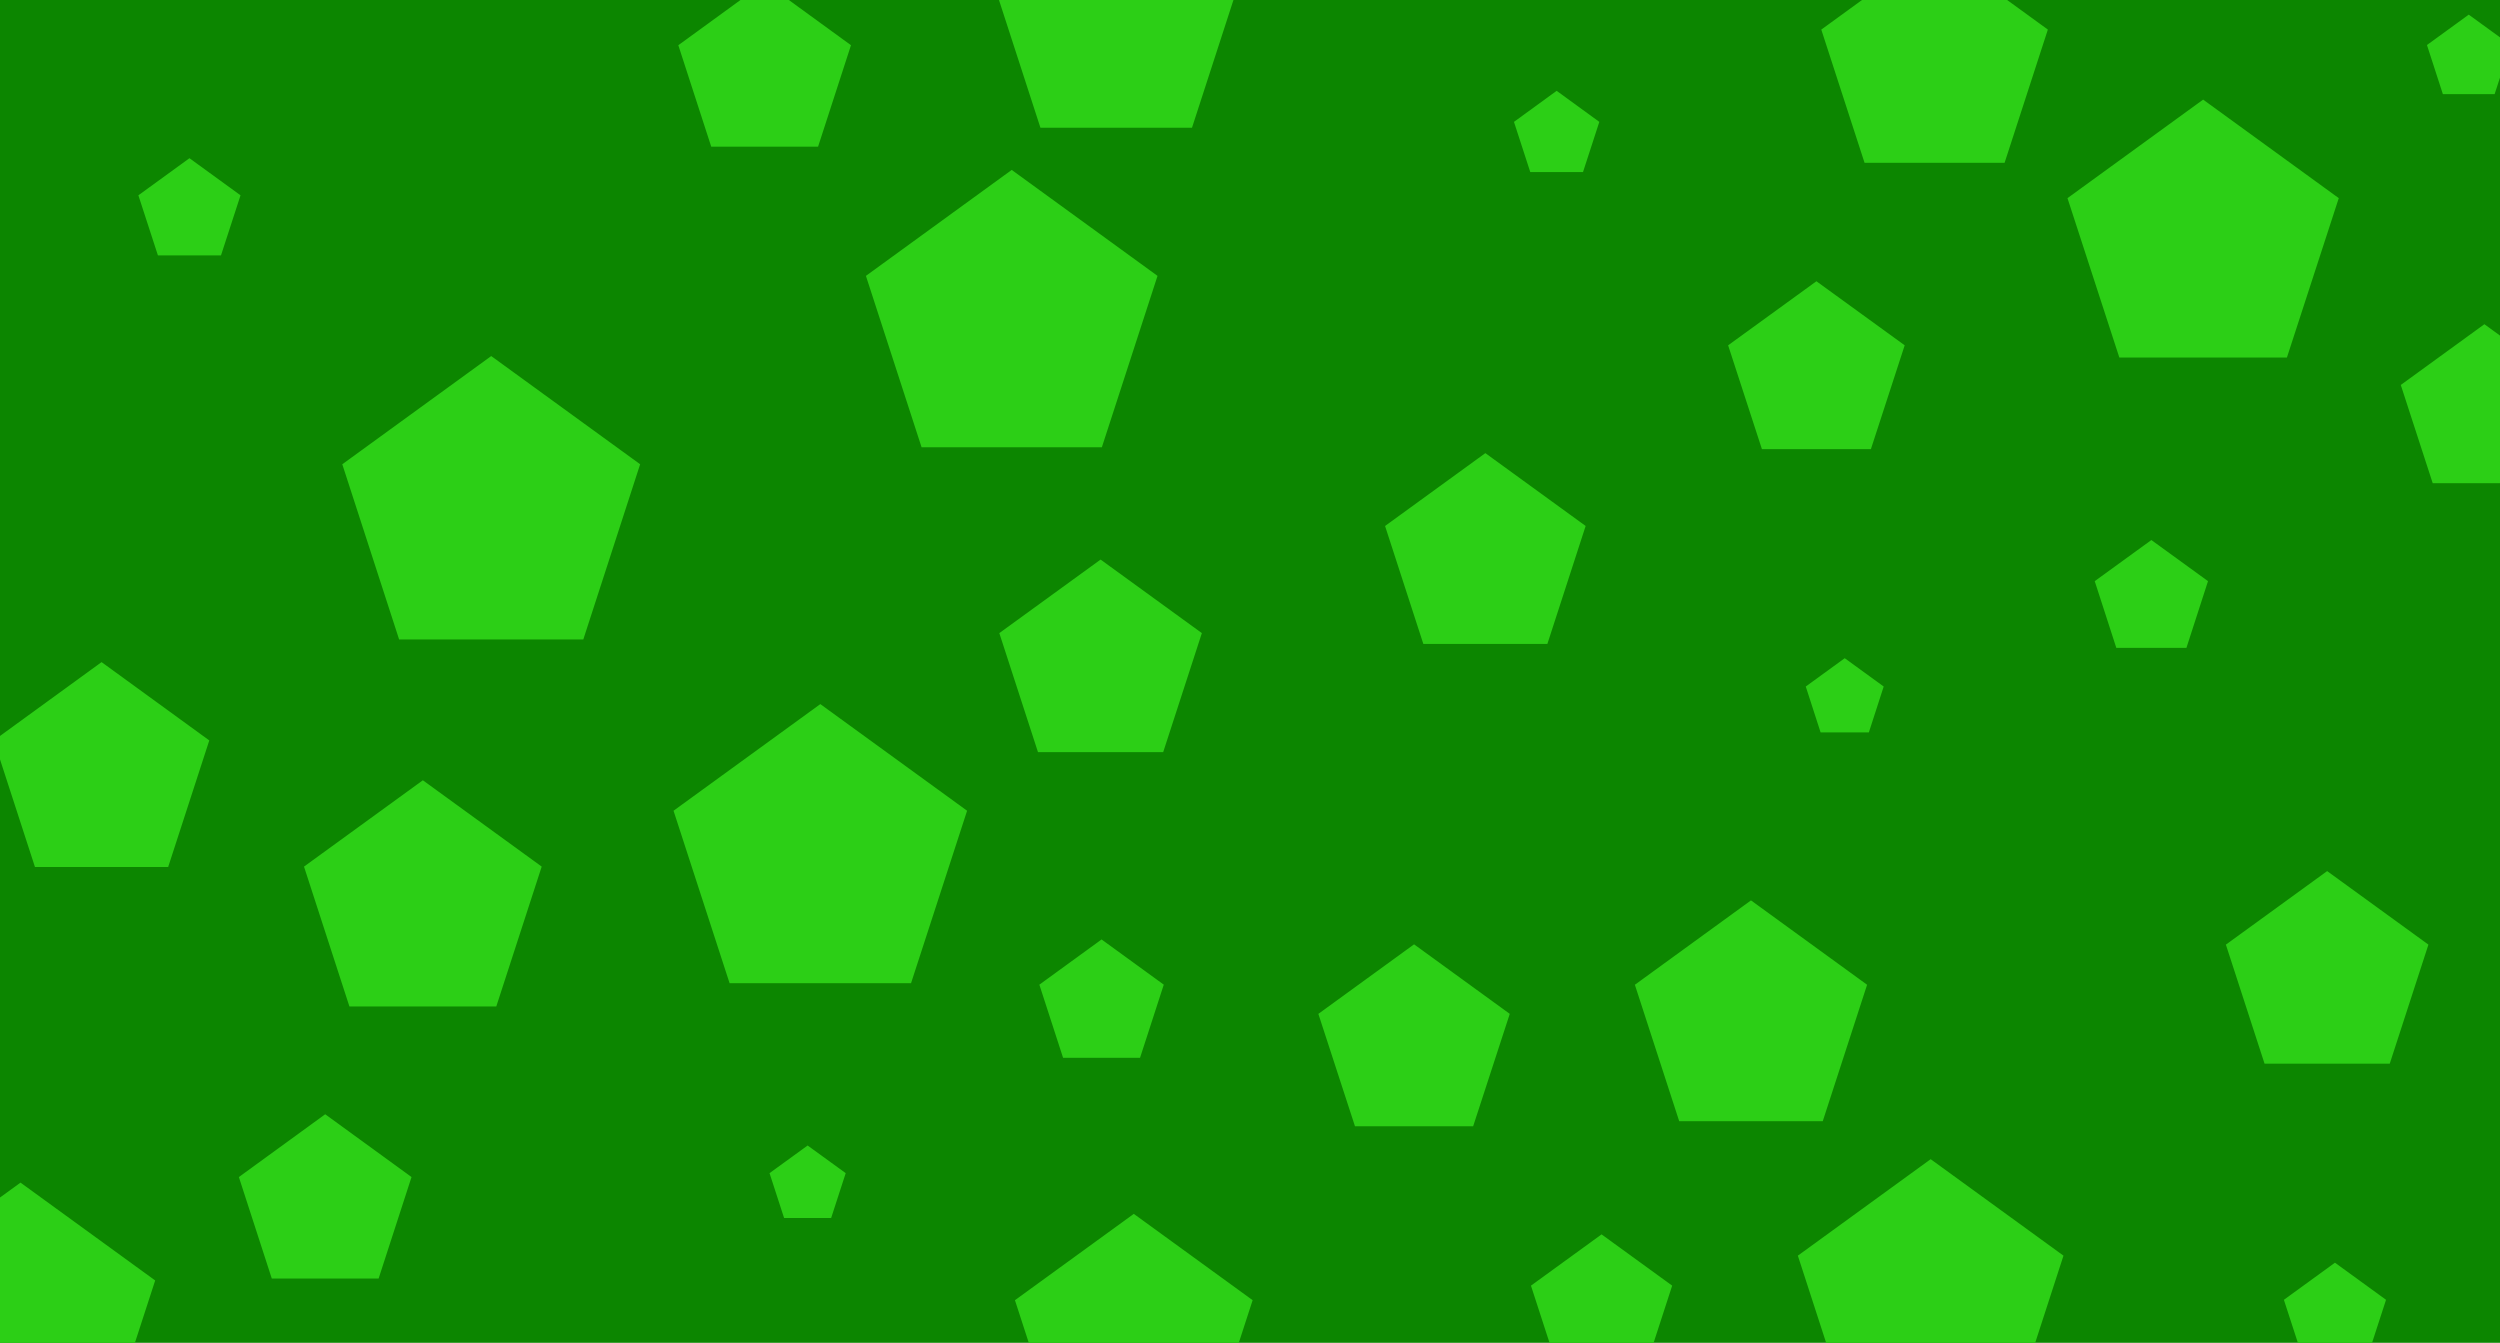 <svg id="visual" viewBox="0 0 2560 1375" width="2560" height="1375" xmlns="http://www.w3.org/2000/svg" xmlns:xlink="http://www.w3.org/1999/xlink" version="1.1"><rect width="2560" height="1375" fill="#0c8600"></rect><g><g transform="translate(503 525)"><path d="M0 -160.4L152.5 -49.6L94.3 129.8L-94.3 129.8L-152.5 -49.6Z" fill="#2ccf16"></path></g><g transform="translate(194 217)"><path d="M0 -55L52.3 -17L32.3 44.5L-32.3 44.5L-52.3 -17Z" fill="#2ccf16"></path></g><g transform="translate(2383 1001)"><path d="M0 -109L103.7 -33.7L64.1 88.2L-64.1 88.2L-103.7 -33.7Z" fill="#2ccf16"></path></g><g transform="translate(1594 139)"><path d="M0 -46L43.7 -14.2L27 37.2L-27 37.2L-43.7 -14.2Z" fill="#2ccf16"></path></g><g transform="translate(1128 1029)"><path d="M0 -67L63.7 -20.7L39.4 54.2L-39.4 54.2L-63.7 -20.7Z" fill="#2ccf16"></path></g><g transform="translate(333 1234)"><path d="M0 -93L88.4 -28.7L54.7 75.2L-54.7 75.2L-88.4 -28.7Z" fill="#2ccf16"></path></g><g transform="translate(1448 1070)"><path d="M0 -103L98 -31.8L60.5 83.3L-60.5 83.3L-98 -31.8Z" fill="#2ccf16"></path></g><g transform="translate(2203 614)"><path d="M0 -61L58 -18.9L35.9 49.4L-35.9 49.4L-58 -18.9Z" fill="#2ccf16"></path></g><g transform="translate(1977 1330)"><path d="M0 -143L136 -44.2L84.1 115.7L-84.1 115.7L-136 -44.2Z" fill="#2ccf16"></path></g><g transform="translate(2256 248)"><path d="M0 -146L138.9 -45.1L85.8 118.1L-85.8 118.1L-138.9 -45.1Z" fill="#2ccf16"></path></g><g transform="translate(1036 331)"><path d="M0 -157L149.3 -48.5L92.3 127L-92.3 127L-149.3 -48.5Z" fill="#2ccf16"></path></g><g transform="translate(104 794)"><path d="M0 -116L110.3 -35.8L68.2 93.8L-68.2 93.8L-110.3 -35.8Z" fill="#2ccf16"></path></g><g transform="translate(1143 24)"><path d="M0 -132L125.5 -40.8L77.6 106.8L-77.6 106.8L-125.5 -40.8Z" fill="#2ccf16"></path></g><g transform="translate(1521 572)"><path d="M0 -108L102.7 -33.4L63.5 87.4L-63.5 87.4L-102.7 -33.4Z" fill="#2ccf16"></path></g><g transform="translate(783 75)"><path d="M0 -93L88.4 -28.7L54.7 75.2L-54.7 75.2L-88.4 -28.7Z" fill="#2ccf16"></path></g><g transform="translate(1889 716)"><path d="M0 -42L39.9 -13L24.7 34L-24.7 34L-39.9 -13Z" fill="#2ccf16"></path></g><g transform="translate(1127 682)"><path d="M0 -109L103.7 -33.7L64.1 88.2L-64.1 88.2L-103.7 -33.7Z" fill="#2ccf16"></path></g><g transform="translate(840 879)"><path d="M0 -158L150.3 -48.8L92.9 127.8L-92.9 127.8L-150.3 -48.8Z" fill="#2ccf16"></path></g><g transform="translate(827 1214)"><path d="M0 -41L39 -12.7L24.1 33.2L-24.1 33.2L-39 -12.7Z" fill="#2ccf16"></path></g><g transform="translate(1981 68)"><path d="M0 -122L116 -37.7L71.7 98.7L-71.7 98.7L-116 -37.7Z" fill="#2ccf16"></path></g><g transform="translate(21 1356)"><path d="M0 -145L137.9 -44.8L85.2 117.3L-85.2 117.3L-137.9 -44.8Z" fill="#2ccf16"></path></g><g transform="translate(2391 1348)"><path d="M0 -55L52.3 -17L32.3 44.5L-32.3 44.5L-52.3 -17Z" fill="#2ccf16"></path></g><g transform="translate(1860 383)"><path d="M0 -95L90.4 -29.4L55.8 76.9L-55.8 76.9L-90.4 -29.4Z" fill="#2ccf16"></path></g><g transform="translate(2544 422)"><path d="M0 -90L85.6 -27.8L52.9 72.8L-52.9 72.8L-85.6 -27.8Z" fill="#2ccf16"></path></g><g transform="translate(1640 1340)"><path d="M0 -76L72.3 -23.5L44.7 61.5L-44.7 61.5L-72.3 -23.5Z" fill="#2ccf16"></path></g><g transform="translate(2528 60)"><path d="M0 -45L42.8 -13.9L26.5 36.4L-26.5 36.4L-42.8 -13.9Z" fill="#2ccf16"></path></g><g transform="translate(1161 1371)"><path d="M0 -128L121.7 -39.6L75.2 103.6L-75.2 103.6L-121.7 -39.6Z" fill="#2ccf16"></path></g><g transform="translate(433 927)"><path d="M0 -128L121.7 -39.6L75.2 103.6L-75.2 103.6L-121.7 -39.6Z" fill="#2ccf16"></path></g><g transform="translate(1793 1047)"><path d="M0 -125L118.9 -38.6L73.5 101.1L-73.5 101.1L-118.9 -38.6Z" fill="#2ccf16"></path></g></g></svg>